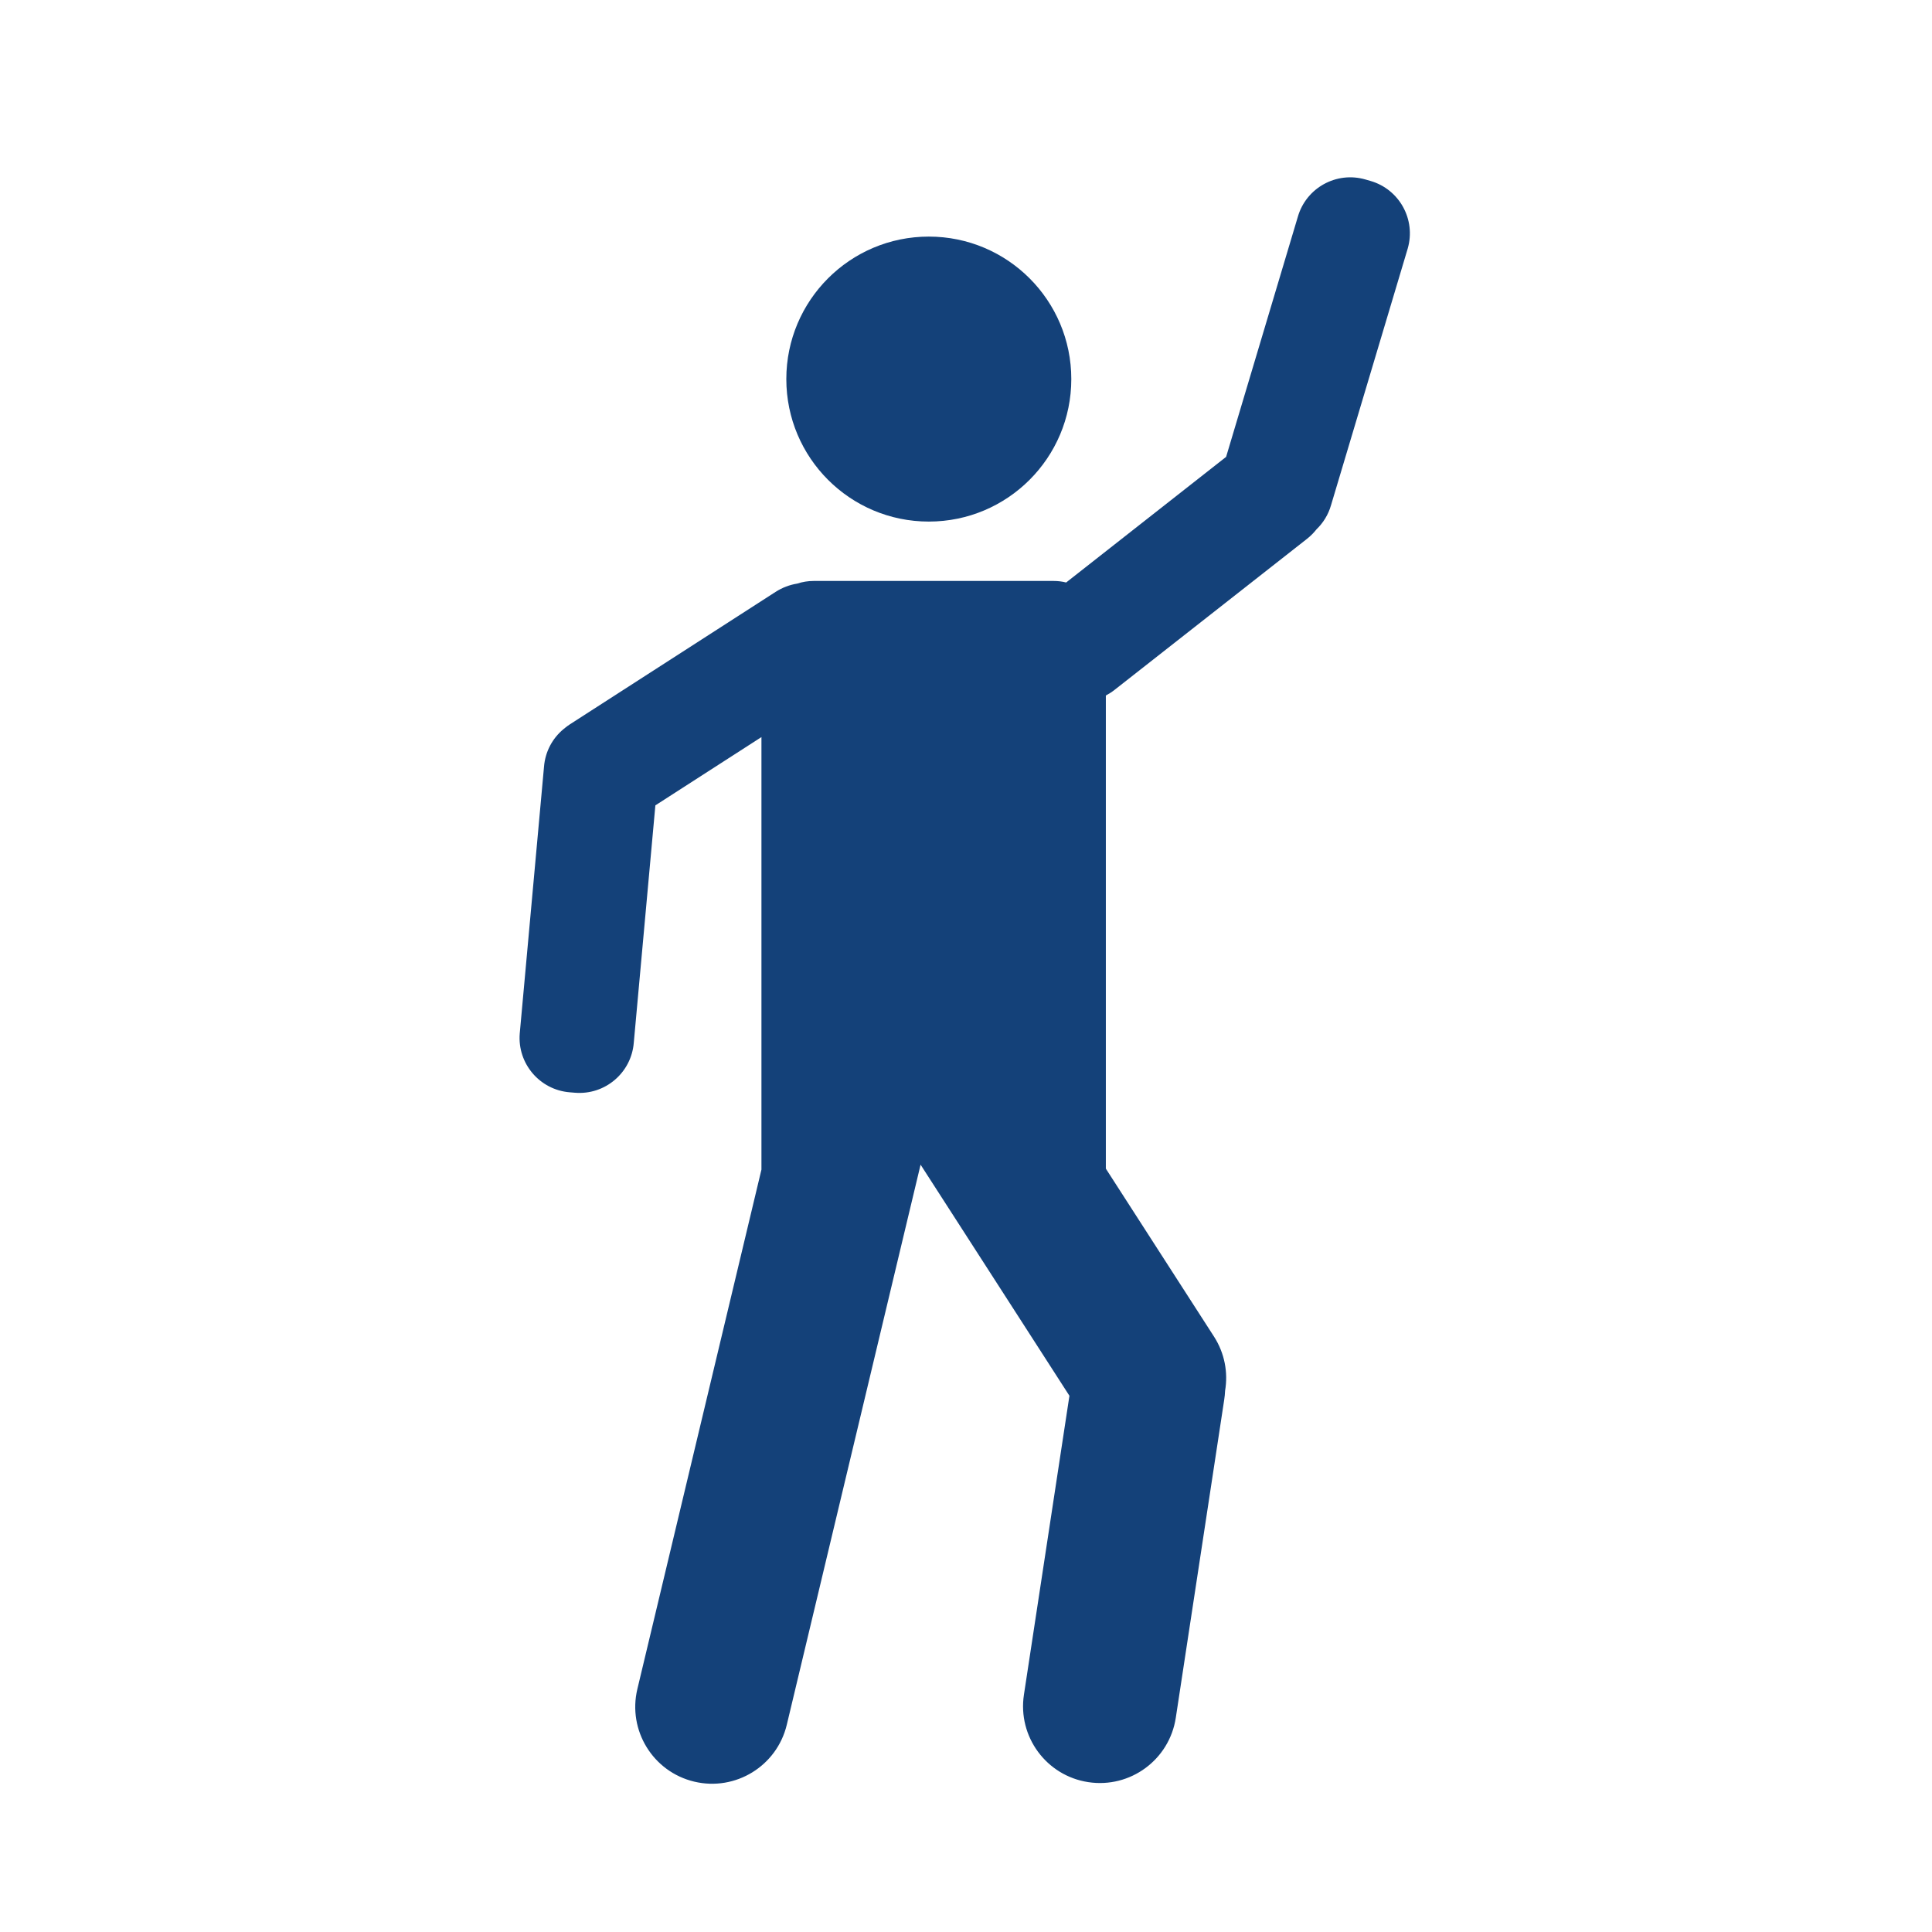 <?xml version='1.0' encoding='UTF-8'?>
<svg xmlns="http://www.w3.org/2000/svg" id="af" data-name="Danser" viewBox="0 0 453.54 453.54">
  <defs>
    <style>
      .bu {
        fill: #144179;
        stroke-width: 0px;
      }
    </style>
  </defs>
  <circle class="bu" cx="218.04" cy="88.99" r="33.45"/>
  <path class="bu" d="M330.47,58.33l-18.01,60.27c-.64,2.23-1.84,4.14-3.39,5.64-.02.03-.03.04-.05.06-.64.8-1.38,1.55-2.22,2.21l-45.13,35.42c-.66.52-1.35.96-2.07,1.34v111.07l25.38,39.41c2.53,3.93,3.34,8.48,2.61,12.75v.05c-.03.67-.1,1.34-.2,2.01l-11.37,74.69c-1.5,9.85-10.69,16.61-20.54,15.11-9.84-1.49-16.61-10.69-15.11-20.53l10.68-70.17-25.16-39.07-9.76-15.15s-.02-.03-.02-.04l-3.63,15.19-27.78,116.3c-2.32,9.69-12.05,15.66-21.73,13.35-9.69-2.31-15.66-12.04-13.35-21.73l29.13-121.95v-101.53l-24.9,16.03-5.07,55.73c-.57,7.05-6.75,12.31-13.81,11.73l-1.22-.1c-7.05-.57-12.31-6.75-11.74-13.8l5.7-62.65c.29-3.56,2-6.66,4.54-8.78.15-.13.3-.25.46-.37.35-.29.72-.55,1.1-.8l48.24-31.06c1.6-1.03,3.34-1.68,5.1-1.96,1.21-.4,2.5-.62,3.85-.62h56.35c1.01,0,1.99.12,2.93.36l37.54-29.48h.01l16.84-56.37c1.96-6.8,9.06-10.72,15.86-8.76l1.18.34c6.8,1.96,10.72,9.06,8.76,15.86Z"/>
</svg>
